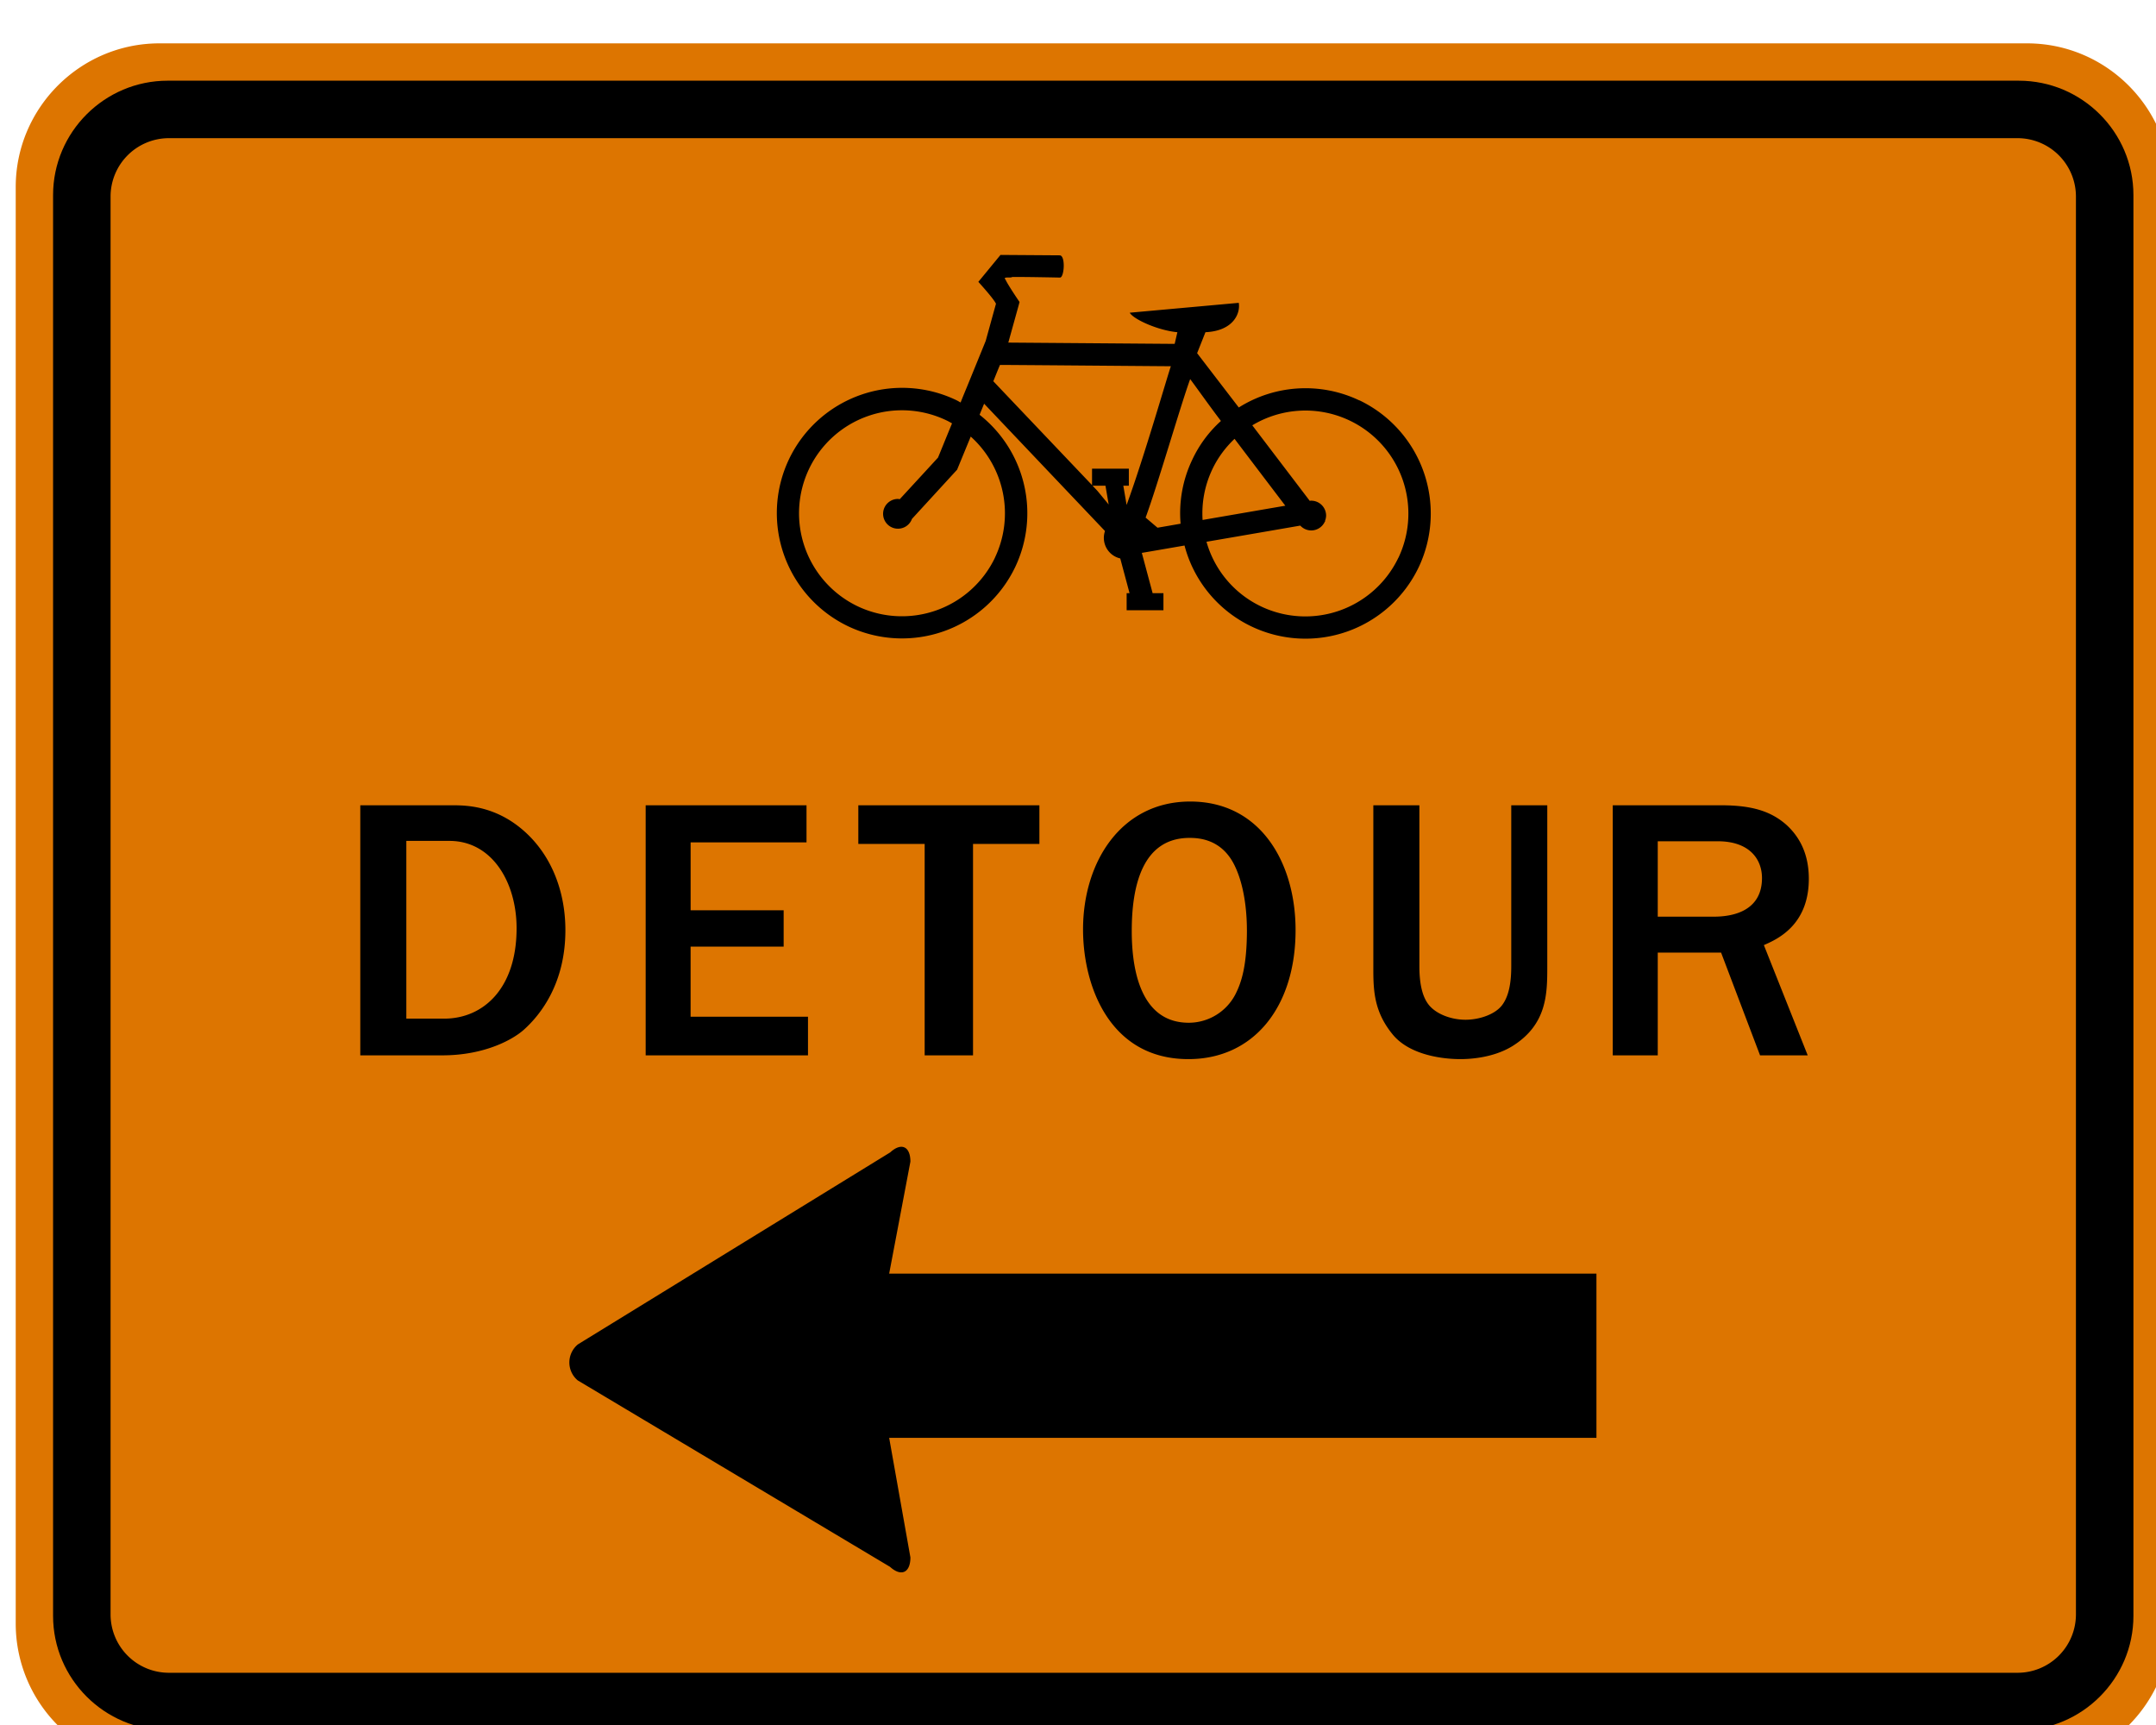 <svg xmlns="http://www.w3.org/2000/svg" width="72" height="57.6">
    <path d="M-1452.667-4023.666h77.193c3.27 0 5.938 2.667 5.938 5.94v59.377a5.95 5.95 0 0 1-5.938 5.938h-77.193a5.95 5.95 0 0 1-5.938-5.938v-59.378c0-3.272 2.668-5.939 5.938-5.939" style="fill:#dd7500;fill-opacity:1;fill-rule:nonzero;stroke:none" transform="matrix(.808 0 0 .808 1179.078 3252.57)"/>
    <path d="M-1452.326-4022.123h76.51c2.61 0 4.737 2.123 4.737 4.727v58.716c0 2.603-2.127 4.726-4.737 4.726h-76.51c-2.607 0-4.735-2.123-4.735-4.725v-58.717c0-2.604 2.128-4.727 4.735-4.727" style="fill:#000;fill-opacity:1;fill-rule:evenodd;stroke:none" transform="matrix(.808 0 0 .808 1179.078 3252.57)"/>
    <path d="M-1452.275-4019.748h76.408a2.414 2.414 0 0 1 2.412 2.406v58.608a2.414 2.414 0 0 1-2.412 2.405h-76.408a2.412 2.412 0 0 1-2.41-2.405v-58.608a2.413 2.413 0 0 1 2.41-2.406" style="fill:#dd7500;fill-opacity:1;fill-rule:evenodd;stroke:none" transform="matrix(.808 0 0 .808 1179.078 3252.57)"/>
    <path d="M-1393.273-3966.037h-29.232l.878 4.94c0 .635-.379.81-.843.39l-12.907-7.705a.966.966 0 0 1 .01-1.49l12.904-7.932c.459-.422.836-.25.836.382l-.878 4.628h29.232v6.787zM-1444.364-3981.845h3.392c1.765 0 2.927-.665 3.362-1.053.713-.636 1.723-1.936 1.723-4.121 0-1.441-.469-2.852-1.474-3.874-1.256-1.27-2.604-1.286-3.193-1.286h-3.81v10.334zm1.903-8.862h1.783c1.767 0 2.774 1.72 2.774 3.61 0 2.495-1.38 3.735-2.992 3.735h-1.565v-7.345zM-1432.569-3981.845v-10.334h6.648v1.534h-4.79v2.805h3.845v1.503h-3.846v2.896h4.852v1.596h-6.709zM-1421.038-3981.845v-8.737h-2.742v-1.597h7.484v1.597h-2.743v8.737h-2zM-1405.708-3987.02c0-2.773-1.44-5.314-4.354-5.314-2.852 0-4.43 2.494-4.43 5.284 0 2.338 1.099 5.361 4.354 5.361 2.71 0 4.43-2.17 4.43-5.33m-2.011-.017c0 1.474-.218 2.155-.467 2.652a2.175 2.175 0 0 1-1.937 1.192c-2.153 0-2.356-2.573-2.356-3.796 0-1.844.434-3.843 2.389-3.843.414 0 1.331.063 1.857 1.13.481.976.513 2.247.513 2.665M-1395.305-3985.533c0 1.132 0 2.417-1.458 3.317-.82.496-1.811.527-2.138.527-.618 0-2.03-.124-2.77-.991-.777-.93-.823-1.797-.823-2.712v-6.787h1.903v6.646c0 .604.082 1.288.453 1.675.342.355.927.542 1.454.542.59 0 1.257-.233 1.534-.634.31-.434.356-1.087.356-1.583v-6.646h1.489v6.646zM-1384.541-3981.845l-1.812-4.556c.527-.232 1.858-.804 1.858-2.74 0-1.054-.402-1.752-.93-2.233-.635-.556-1.411-.805-2.696-.805h-4.478v10.334h1.86v-4.245h2.618l1.61 4.245h1.97zm-6.198-8.847h2.48c1.315 0 1.828.744 1.828 1.52 0 1.284-1.07 1.596-1.984 1.596h-2.324v-3.116z" style="fill:#000;fill-opacity:1;fill-rule:nonzero;stroke:none" transform="matrix(.808 0 0 .808 1179.078 3252.57)"/>
    <path d="M-1401.46-4002.407a4.261 4.261 0 0 1-5.677 2.009 4.235 4.235 0 0 1-2.253-2.671c1.344-.23 2.884-.496 3.877-.668a.614.614 0 0 0 1.019-.176h.017l-.014-.02a.625.625 0 0 0 .045-.217.617.617 0 0 0-.617-.617c-.02 0-.04 0-.057.01l-2.377-3.124a4.253 4.253 0 0 1 4.027-.196 4.258 4.258 0 0 1 2.01 5.675m-7.686-3.668c.232-.486.546-.902.916-1.253.844 1.115 1.733 2.284 2.098 2.764-.598.102-2.072.357-3.419.589-.045-.7.082-1.421.405-2.1m-1.314 2.254c-.356.063-.685.12-.954.166l-.492-.418c.498-1.351 1.477-4.734 1.842-5.723.232.307.804 1.117 1.271 1.73a5.01 5.01 0 0 0-1.183 1.597 5.116 5.116 0 0 0-.484 2.648m-2.231-.773-.136-.796h.228v-.705h-1.521v.68c-1.577-1.658-3.83-4.028-4.081-4.294l.034-.08c.079-.199.153-.381.241-.593.565 0 6.835.054 7.064.054-.124.337-1.103 3.752-1.83 5.734m-1.207-.585c-.063-.068-.133-.14-.2-.211h.534l.133.776-.467-.565zm-4.232 2.76a4.264 4.264 0 0 1-5.679 2.01 4.261 4.261 0 0 1-2.007-5.674 4.255 4.255 0 0 1 5.674-2.01c.082.037.158.083.236.126-.29.704-.522 1.28-.58 1.415-.078.087-1.099 1.196-1.58 1.718-.023 0-.048-.01-.076-.01a.615.615 0 1 0 .58.825l1.866-2.034.563-1.368a4.264 4.264 0 0 1 1.002 5m15.057-6.496a5.171 5.171 0 0 0-4.98.294l-1.722-2.244.344-.867c1.16-.054 1.45-.781 1.377-1.214l-4.506.408c.15.272 1.172.733 1.969.806l-.112.482-6.876-.053.422-1.518.042-.16s-.476-.694-.58-.927c-.134-.138.243-.053.27-.105.407-.01 1.982.023 1.982.023.18 0 .238-.925-.015-.919l-2.444-.017-.915 1.113s.64.7.728.905l-.427 1.545s-.012.023-.023.054l-.734 1.8c-.091.22-.187.451-.278.682-.063-.036-.121-.071-.19-.104a5.182 5.182 0 0 0-6.902 2.448 5.184 5.184 0 0 0 2.443 6.903 5.186 5.186 0 0 0 6.905-2.445 5.183 5.183 0 0 0-1.471-6.295l.187-.458c1.26 1.329 3.89 4.098 4.996 5.262a.872.872 0 0 0 .631 1.133c.121.456.28 1.043.384 1.436h-.12v.705h1.521v-.705h-.447l-.447-1.666c.172-.028.868-.148 1.765-.304a5.154 5.154 0 0 0 2.77 3.346 5.185 5.185 0 0 0 6.907-2.445 5.186 5.186 0 0 0-2.45-6.902" style="fill:#000;fill-opacity:1;fill-rule:evenodd;stroke:none" transform="matrix(.808 0 0 .808 1179.078 3252.57)"/>
</svg>
